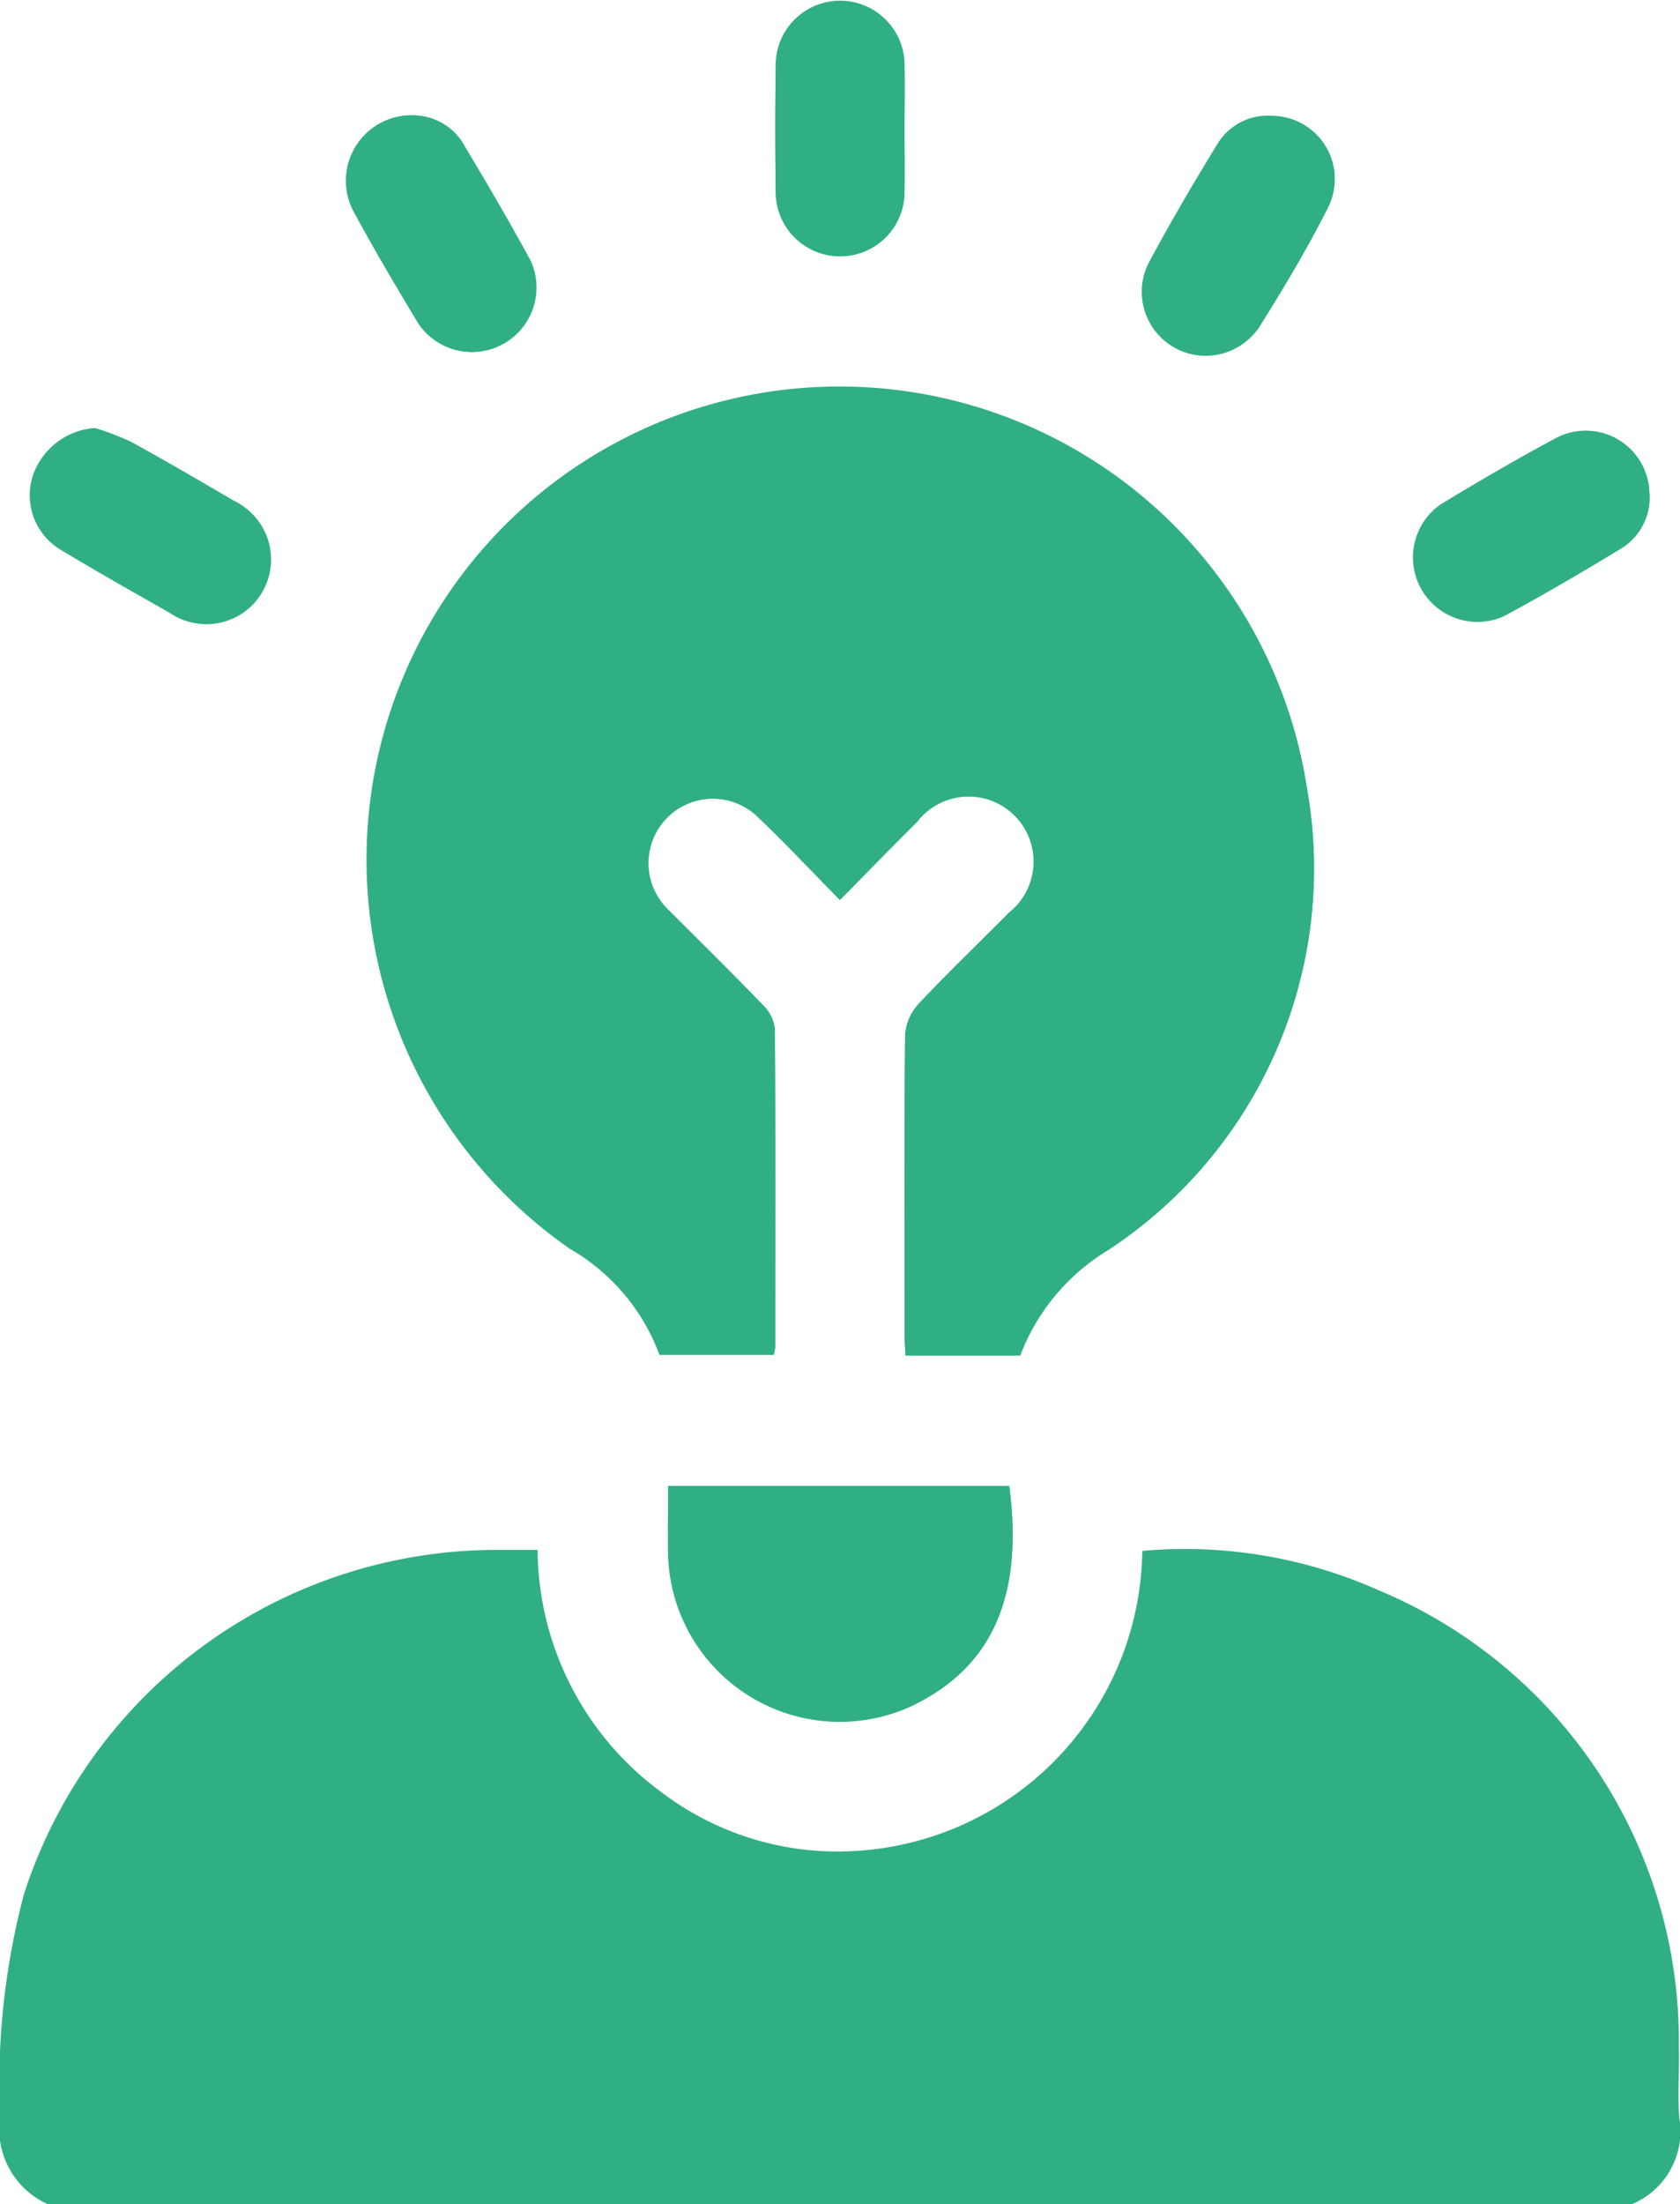 <svg id="Component_39_1" data-name="Component 39 – 1" xmlns="http://www.w3.org/2000/svg" xmlns:xlink="http://www.w3.org/1999/xlink" width="28.707" height="37.646" viewBox="0 0 28.707 37.646">
  <defs>
    <clipPath id="clip-path">
      <rect id="Rectangle_1859" data-name="Rectangle 1859" width="28.707" height="37.646" fill="#30af85"/>
    </clipPath>
  </defs>
  <g id="Group_3974" data-name="Group 3974" clip-path="url(#clip-path)">
    <path id="Path_3842" data-name="Path 3842" d="M19.067,15.369c.464-.47.889-.906,1.321-1.337a1.112,1.112,0,1,1,1.573,1.55c-.516.523-1.049,1.031-1.552,1.567a.871.871,0,0,0-.225.533c-.017,1.7-.01,3.406-.009,5.109,0,.117.01.235.016.357h1.958a3.586,3.586,0,0,1,1.5-1.8,7.792,7.792,0,0,0,3.4-7.888,8.081,8.081,0,1,0-12.588,7.865,3.479,3.479,0,0,1,1.528,1.81h1.95a.719.719,0,0,0,.025-.123c0-1.813.006-3.627-.006-5.44a.662.662,0,0,0-.195-.4c-.536-.556-1.087-1.1-1.632-1.643a1.1,1.1,0,1,1,1.538-1.579c.467.447.909.919,1.4,1.416m-2.935,10.01c0,.428-.011.819,0,1.209a2.933,2.933,0,0,0,4.127,2.562c1.535-.713,1.926-2.059,1.7-3.771ZM20.173,2.206c0-.367.008-.733,0-1.1a1.1,1.1,0,1,0-2.2.014q-.015,1.081,0,2.163a1.1,1.1,0,1,0,2.2-.014c.007-.354,0-.709,0-1.063M6.349,7.312a1.205,1.205,0,0,0-1.065.811,1.083,1.083,0,0,0,.482,1.27c.605.367,1.223.714,1.839,1.063A1.105,1.105,0,1,0,8.7,8.548c-.578-.342-1.158-.68-1.746-1a4.5,4.5,0,0,0-.606-.232M32.9,8.44A1.087,1.087,0,0,0,31.275,7.5c-.656.352-1.3.728-1.936,1.114a1.1,1.1,0,0,0,1.075,1.909c.677-.364,1.341-.755,2-1.154a1.019,1.019,0,0,0,.49-.928m-21-6.461a1.118,1.118,0,0,0-1.132,1.644c.348.644.719,1.277,1.1,1.9a1.1,1.1,0,0,0,1.91-1.078c-.356-.654-.734-1.3-1.115-1.936a1.007,1.007,0,0,0-.763-.532m14.535,0a1,1,0,0,0-.9.465c-.414.676-.819,1.36-1.191,2.06A1.093,1.093,0,0,0,26.225,5.6c.422-.671.831-1.355,1.187-2.062a1.078,1.078,0,0,0-.979-1.556" transform="translate(-4.717 0.001)" fill="#30af85"/>
    <path id="Path_3843" data-name="Path 3843" d="M.821,280.636A1.407,1.407,0,0,1,0,279.154a12.7,12.7,0,0,1,.41-3.817,8.491,8.491,0,0,1,8.012-5.877c.244,0,.487,0,.764,0a5.179,5.179,0,0,0,2.145,4.159,4.973,4.973,0,0,0,3.388.975,5.2,5.2,0,0,0,4.8-5.117,8.13,8.13,0,0,1,4.041.673,8.339,8.339,0,0,1,5.127,7.791c.013.4-.025.811.008,1.213a1.351,1.351,0,0,1-.815,1.482Z" transform="translate(0 -242.99)" fill="#30af85"/>
    <path id="Path_3844" data-name="Path 3844" d="M71.791,76.195c-.488-.5-.93-.969-1.4-1.416a1.1,1.1,0,1,0-1.538,1.579c.545.547,1.1,1.088,1.632,1.643a.663.663,0,0,1,.195.4c.012,1.813.008,3.627.006,5.44a.716.716,0,0,1-.025.123h-1.95a3.48,3.48,0,0,0-1.529-1.81A8.076,8.076,0,1,1,79.774,74.29a7.792,7.792,0,0,1-3.4,7.887,3.586,3.586,0,0,0-1.5,1.8H72.915c-.006-.123-.016-.24-.016-.357,0-1.7-.008-3.406.009-5.109a.871.871,0,0,1,.225-.533c.5-.537,1.035-1.044,1.552-1.567a1.112,1.112,0,1,0-1.572-1.55c-.432.43-.857.867-1.321,1.337" transform="translate(-57.442 -60.825)" fill="#30af85"/>
    <path id="Path_3845" data-name="Path 3845" d="M116.176,258.414h5.833c.221,1.712-.17,3.057-1.7,3.771a2.933,2.933,0,0,1-4.127-2.562c-.013-.39,0-.781,0-1.209" transform="translate(-104.762 -233.034)" fill="#30af85"/>
    <path id="Path_3846" data-name="Path 3846" d="M137.068,2.207c0,.354.006.709,0,1.063a1.1,1.1,0,1,1-2.2.014q-.015-1.081,0-2.163a1.1,1.1,0,1,1,2.2-.014c.01.366,0,.733,0,1.1" transform="translate(-121.613 0)" fill="#30af85"/>
    <path id="Path_3847" data-name="Path 3847" d="M6.349,74.458a4.532,4.532,0,0,1,.606.232c.588.324,1.168.662,1.746,1A1.105,1.105,0,1,1,7.6,77.6c-.616-.349-1.234-.7-1.839-1.063a1.083,1.083,0,0,1-.482-1.27,1.205,1.205,0,0,1,1.065-.811" transform="translate(-4.717 -67.145)" fill="#30af85"/>
    <path id="Path_3848" data-name="Path 3848" d="M249.238,75.992a1.019,1.019,0,0,1-.49.928c-.657.4-1.321.79-2,1.154a1.1,1.1,0,0,1-1.075-1.909c.637-.386,1.28-.762,1.936-1.114a1.087,1.087,0,0,1,1.627.942" transform="translate(-221.053 -67.552)" fill="#30af85"/>
    <path id="Path_3849" data-name="Path 3849" d="M61.4,20.152a1.007,1.007,0,0,1,.763.532c.38.64.759,1.282,1.115,1.936a1.1,1.1,0,0,1-1.91,1.078c-.379-.627-.75-1.259-1.1-1.9A1.118,1.118,0,0,1,61.4,20.152" transform="translate(-54.22 -18.173)" fill="#30af85"/>
    <path id="Path_3850" data-name="Path 3850" d="M200.749,20.137a1.078,1.078,0,0,1,.979,1.556c-.357.707-.765,1.391-1.187,2.062a1.093,1.093,0,0,1-1.887-1.093c.373-.7.777-1.384,1.191-2.06a1,1,0,0,1,.9-.465" transform="translate(-179.033 -18.159)" fill="#30af85"/>
  </g>
</svg>
